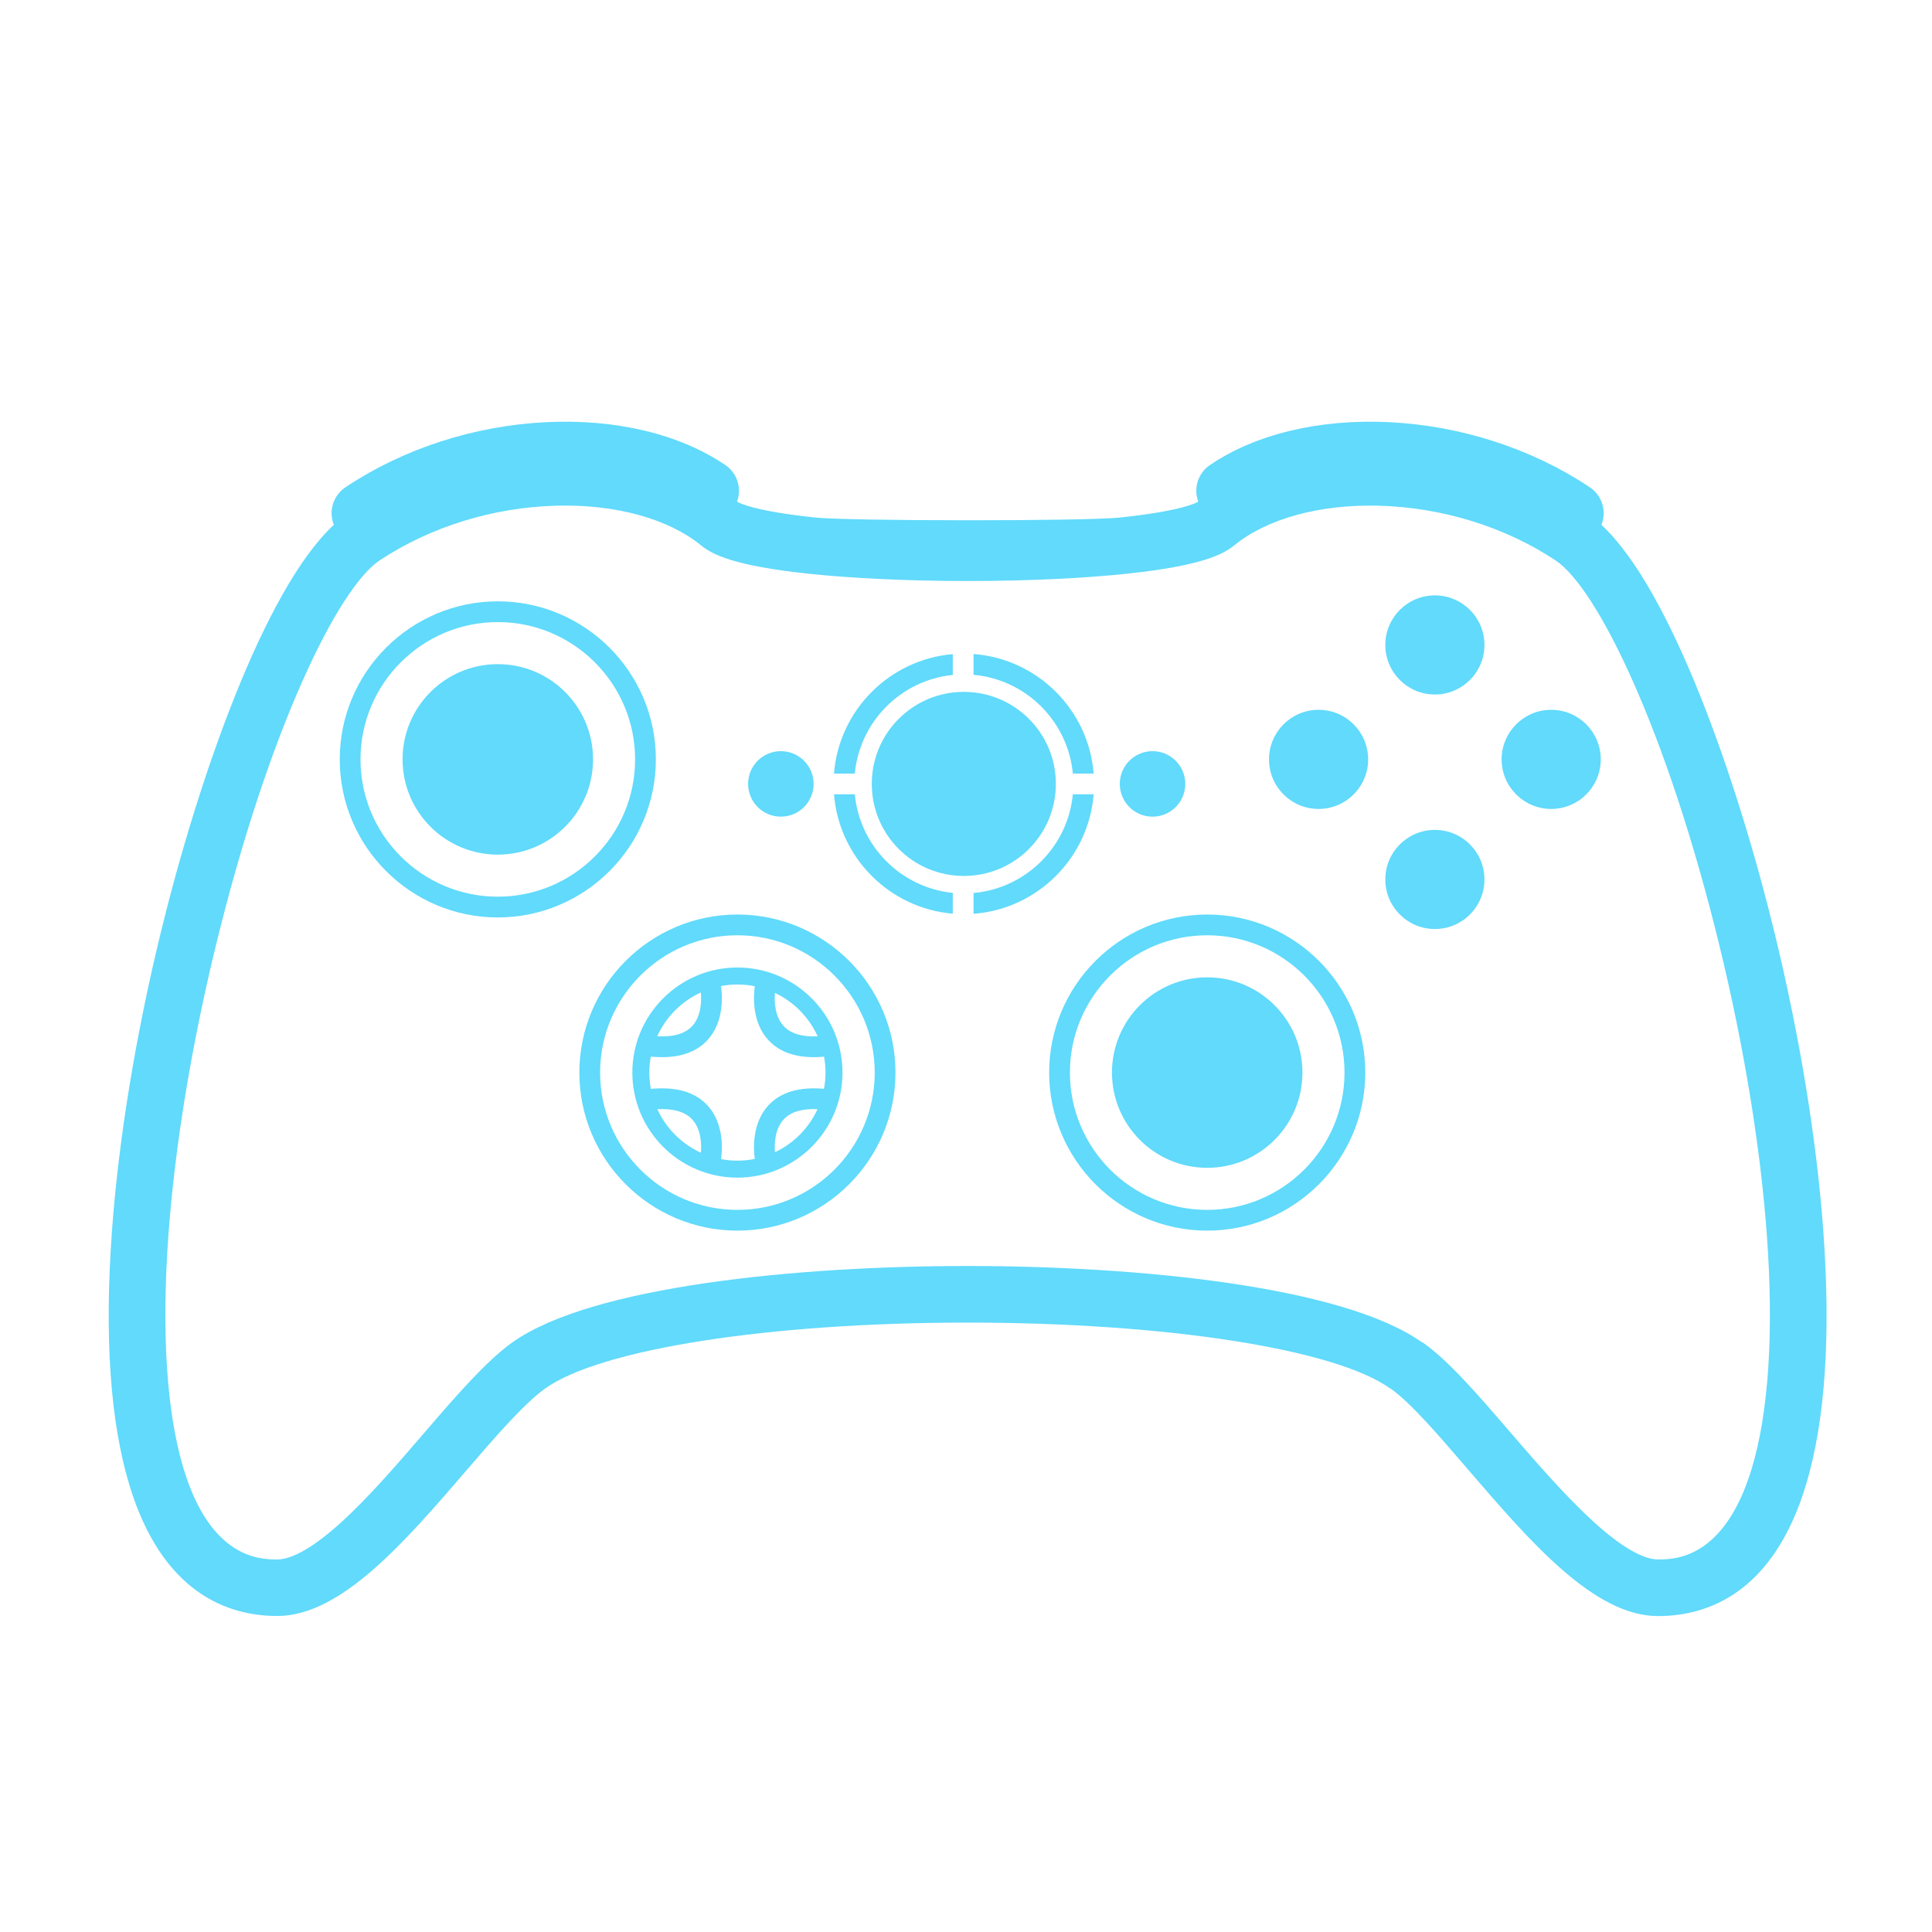 <?xml version="1.0" ?><svg enable-background="new 0 0 1024 1024" id="Layer_2" version="1.1" viewBox="0 0 1024 1024" xml:space="preserve" xmlns="http://www.w3.org/2000/svg" xmlns:xlink="http://www.w3.org/1999/xlink"><g><path style="fill:#61dafb;" d="M966.388,652.366c-3.531-48.4-12.452-102.969-25.798-157.808c-19.6-80.543-54.672-181.922-91.809-216.376   c2.824-6.985,0.574-15.235-5.872-19.717c-0.352-0.245-0.703-0.483-1.06-0.719c-30.24-20.024-67.6-32.09-105.196-33.974   c-37.149-1.856-71.024,6.204-95.363,22.711c-6.423,4.356-8.783,12.439-6.189,19.401c-0.893,0.569-8.757,4.99-41.674,8.433   c-18.803,1.967-143.275,1.866-161.118,0c-32.922-3.443-40.784-7.865-41.674-8.432c2.595-6.962,0.234-15.046-6.189-19.402   c-24.339-16.508-58.225-24.577-95.363-22.711c-37.597,1.884-74.956,13.949-105.178,33.96c-0.351,0.232-0.701,0.471-1.054,0.715   c-6.456,4.472-8.722,12.722-5.907,19.712c-37.134,34.465-72.201,135.835-91.799,216.375   C71.8,549.375,62.879,603.945,59.348,652.347c-4.057,55.601-0.981,100.837,9.14,134.452c17.347,57.617,52.271,69.712,78.513,69.712   c33.828,0,67.768-39.452,100.589-77.605c15.616-18.152,30.365-35.071,41.216-42.866C318.166,714.944,408.198,701,512.845,701   c0.007,0,0.017,0,0.022,0C617.522,701,708,714.951,737,736.047v-0.114c11,7.796,25.566,24.887,41.182,43.041   c32.821,38.155,66.742,77.581,100.571,77.581c26.243,0,61.158-12.109,78.505-69.726   C967.379,753.213,970.444,707.964,966.388,652.366z M928.522,778.166c-14.56,48.36-41.074,48.36-49.787,48.36   c-5.516,0-15.833-3.393-33.666-19.553c-14.587-13.22-29.847-30.708-44.396-47.62C783.857,739.804,768,721.339,754,711.456v0.226   C712,681.523,602.123,671,512.868,671c-0.011,0-0.012,0-0.023,0c-89.25,0-199.569,10.52-241.544,40.675   c-13.756,9.883-29.639,28.232-46.454,47.779c-14.549,16.911-29.593,34.343-44.18,47.561c-17.833,16.16-28.151,19.524-33.667,19.524   c-8.713,0-35.227-0.014-49.787-48.375c-8.934-29.672-11.681-72.426-7.945-123.627c3.413-46.774,12.067-99.651,25.026-152.907   c28.006-115.085,64.956-190.066,86.982-204.651c26.906-17.816,60.194-28.1,93.734-28.958c31.319-0.79,59.253,6.896,76.652,21.114   c5.796,4.736,17.414,10.707,56.129,14.872c23.643,2.543,53.856,3.943,85.075,3.943s61.433-1.4,85.076-3.943   c38.714-4.165,50.332-10.136,56.129-14.872c17.396-14.216,45.317-21.913,76.649-21.098c33.538,0.864,66.827,11.154,93.737,28.973   c22.026,14.585,58.977,89.562,86.982,204.643c12.959,53.253,21.613,106.124,25.025,152.896   C940.203,705.749,937.456,748.495,928.522,778.166z"/><circle style="fill:#61dafb;" cx="760.518" cy="341.833" r="26.273"/><circle style="fill:#61dafb;" cx="760.518" cy="466.129" r="26.273"/><circle style="fill:#61dafb;" cx="822.164" cy="402.488" r="26.273"/><circle style="fill:#61dafb;" cx="698.873" cy="402.488" r="26.273"/><circle style="fill:#61dafb;" cx="610.873" cy="415.488" r="17.361"/><circle style="fill:#61dafb;" cx="413.873" cy="415.488" r="17.361"/><circle style="fill:#61dafb;" cx="263.847" cy="402.488" r="50.478"/><path style="fill:#61dafb;" d="M347.621,402.488c0-46.192-37.581-83.773-83.774-83.773s-83.774,37.581-83.774,83.773   c0,46.193,37.581,83.774,83.774,83.774S347.621,448.682,347.621,402.488z M263.847,475.263c-40.128,0-72.774-32.646-72.774-72.774   c0-40.127,32.646-72.773,72.774-72.773s72.774,32.646,72.774,72.773C336.621,442.616,303.975,475.263,263.847,475.263z"/><circle style="fill:#61dafb;" cx="639.847" cy="568.488" r="50.478"/><path style="fill:#61dafb;" d="M639.847,484.715c-46.193,0-83.774,37.581-83.774,83.773c0,46.193,37.581,83.774,83.774,83.774   s83.774-37.581,83.774-83.774C723.621,522.296,686.04,484.715,639.847,484.715z M639.847,641.263   c-40.128,0-72.774-32.646-72.774-72.774c0-40.127,32.646-72.773,72.774-72.773s72.774,32.646,72.774,72.773   C712.621,608.616,679.975,641.263,639.847,641.263z"/><path style="fill:#61dafb;" d="M390.847,484.715c-46.193,0-83.774,37.581-83.774,83.773c0,46.193,37.581,83.774,83.774,83.774   s83.774-37.581,83.774-83.774C474.621,522.296,437.04,484.715,390.847,484.715z M390.847,641.263   c-40.128,0-72.774-32.646-72.774-72.774c0-40.127,32.646-72.773,72.774-72.773s72.774,32.646,72.774,72.773   C463.621,608.616,430.975,641.263,390.847,641.263z"/><path style="fill:#61dafb;" d="M390.847,512.799c-30.707,0-55.689,24.982-55.689,55.689c0,30.708,24.982,55.69,55.689,55.69   c30.708,0,55.69-24.982,55.69-55.69C446.537,537.781,421.555,512.799,390.847,512.799z M433.387,549.284   c-8.195,0.364-14.208-1.418-17.914-5.326c-4.962-5.23-5.081-13.416-4.738-17.7C420.748,530.993,428.81,539.185,433.387,549.284z    M371.475,526.024c0.358,4.201,0.325,12.59-4.68,17.9c-3.781,4.014-9.99,5.794-18.475,5.328   C352.979,538.995,361.236,530.713,371.475,526.024z M348.399,587.897c8.421-0.45,14.591,1.322,18.365,5.299   c4.987,5.257,5.082,13.501,4.732,17.767C361.304,606.301,353.074,598.081,348.399,587.897z M382.184,614.36   c0.667-4.746,1.742-18.991-7.383-28.675c-6.561-6.962-16.587-9.823-29.829-8.551c-0.527-2.804-0.816-5.691-0.816-8.646   c0-2.894,0.278-5.722,0.784-8.471c2.045,0.197,4.021,0.307,5.912,0.307c10.363,0,18.396-2.964,23.948-8.856   c9.24-9.806,8.021-24.287,7.358-28.846c2.817-0.532,5.718-0.823,8.687-0.823c3.154,0,6.235,0.318,9.216,0.918   c-0.666,4.668-1.801,19.017,7.373,28.751c5.553,5.894,13.584,8.857,23.948,8.856c1.725,0,3.524-0.092,5.378-0.256   c0.5,2.734,0.775,5.545,0.775,8.42c0,2.938-0.285,5.809-0.807,8.598c-12.975-1.144-22.823,1.731-29.294,8.599   c-9.067,9.622-8.064,23.745-7.396,28.58c-2.973,0.596-6.046,0.914-9.193,0.914C387.886,615.179,384.993,614.89,382.184,614.36z    M410.729,610.722c-0.318-4.317-0.135-12.349,4.713-17.492c3.692-3.919,9.692-5.715,17.868-5.365   C428.718,597.888,420.688,606.015,410.729,610.722z"/><path style="fill:#61dafb;" d="M568.63,410h11.029c-2.674-33.814-29.8-60.836-63.658-63.349v11.029C543.792,360.138,566.014,382.253,568.63,410z"/><path style="fill:#61dafb;" d="M505,357.733v-11.029c-33.536,2.827-60.309,29.713-62.965,63.296h11.029C455.657,382.483,477.531,360.493,505,357.733z"/><path style="fill:#61dafb;" d="M453.065,421h-11.029c2.667,33.572,29.436,60.446,62.963,63.273v-11.029C477.539,470.485,455.669,448.506,453.065,421z"/><path style="fill:#61dafb;" d="M579.657,421h-11.029c-2.625,27.736-24.844,49.84-52.628,52.297v11.029C549.851,481.813,576.972,454.803,579.657,421z"/><circle style="fill:#61dafb;" cx="510.847" cy="415.488" r="48.785"/></g></svg>